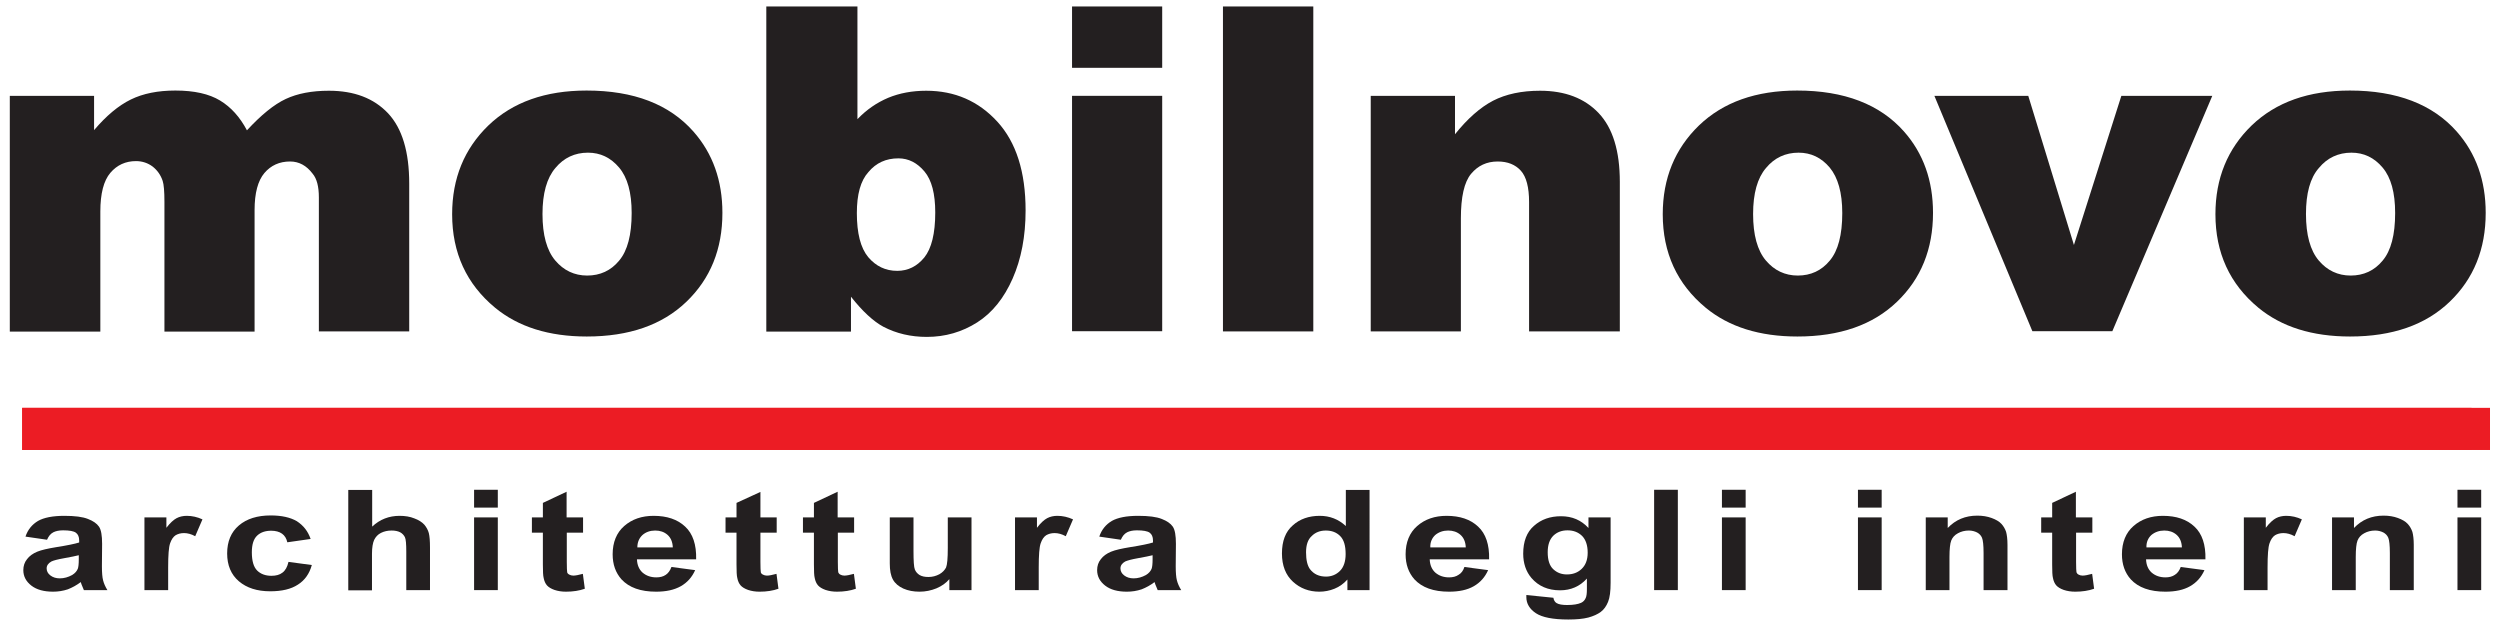 <?xml version="1.0" encoding="utf-8"?>
<!-- Generator: Adobe Illustrator 17.1.0, SVG Export Plug-In . SVG Version: 6.00 Build 0)  -->
<!DOCTYPE svg PUBLIC "-//W3C//DTD SVG 1.1//EN" "http://www.w3.org/Graphics/SVG/1.1/DTD/svg11.dtd">
<svg version="1.1" id="Layer_1" xmlns="http://www.w3.org/2000/svg" xmlns:xlink="http://www.w3.org/1999/xlink" x="0px" y="0px"
	 viewBox="0 245 1275.6 319.5" enable-background="new 0 245 1275.6 319.5" xml:space="preserve">
<rect x="11.3" y="453.1" fill-rule="evenodd" clip-rule="evenodd" fill="#EA442B" width="1249.8" height="21.5"/>
<rect x="11.3" y="453.1" fill="#EC1C24" width="1259.2" height="21.5"/>
<path fill="#231F20" d="M5,293.9h43v17.5c6.2-7.3,12.4-12.5,18.7-15.6c6.3-3.1,13.9-4.6,22.8-4.6c9.6,0,17.2,1.7,22.8,5.1
	c5.6,3.4,10.1,8.4,13.7,15.2c7.2-7.8,13.8-13.2,19.8-16c6-2.8,13.3-4.2,22-4.2c12.9,0,22.9,3.8,30.2,11.5
	c7.2,7.7,10.8,19.6,10.8,35.9v75.4h-46.1v-68.4c0-5.4-1-9.5-3.2-12.1c-3.1-4.1-6.9-6.2-11.5-6.2c-5.4,0-9.8,2-13.1,5.9
	c-3.3,3.9-5,10.2-5,18.9v62H83.9v-66.2c0-5.3-0.3-8.9-0.9-10.7c-1-3-2.7-5.4-5.1-7.3c-2.4-1.8-5.3-2.8-8.5-2.8c-5.3,0-9.7,2-13.1,6
	c-3.4,4-5.1,10.6-5.1,19.7v61.3H5V293.9z"/>
<path fill="#231F20" d="M230.7,354.3c0-18.3,6.2-33.4,18.5-45.3c12.4-11.9,29.1-17.8,50.1-17.8c24.1,0,42.2,7,54.5,20.9
	c9.9,11.2,14.8,25.1,14.8,41.5c0,18.5-6.1,33.6-18.4,45.4c-12.3,11.8-29.2,17.7-50.8,17.7c-19.3,0-34.9-4.9-46.8-14.7
	C238,389.9,230.7,374,230.7,354.3z M276.8,354.2c0,10.7,2.2,18.6,6.5,23.7c4.3,5.1,9.8,7.7,16.3,7.7c6.6,0,12.1-2.5,16.3-7.6
	c4.3-5.1,6.4-13.2,6.4-24.3c0-10.4-2.1-18.1-6.4-23.2c-4.3-5.1-9.6-7.6-15.9-7.6c-6.7,0-12.3,2.6-16.6,7.8
	C279,335.8,276.8,343.7,276.8,354.2z"/>
<path fill="#231F20" d="M391,248.3h46.5v57.5c4.6-4.8,9.8-8.4,15.7-10.9c5.8-2.4,12.3-3.6,19.4-3.6c14.6,0,26.7,5.3,36.3,15.8
	c9.6,10.5,14.4,25.6,14.4,45.3c0,13.1-2.2,24.7-6.6,34.7c-4.4,10-10.4,17.5-18.1,22.4c-7.7,4.9-16.3,7.4-25.7,7.4
	c-8.1,0-15.5-1.7-22.2-5.2c-5-2.7-10.6-7.8-16.5-15.3v17.8H391V248.3z M437.2,353.7c0,10.3,1.9,17.8,5.8,22.5c3.9,4.6,8.8,7,14.8,7
	c5.5,0,10.1-2.3,13.8-6.8c3.7-4.6,5.6-12.2,5.6-23c0-9.5-1.8-16.5-5.5-20.9c-3.7-4.4-8.1-6.7-13.3-6.7c-6.3,0-11.4,2.3-15.3,7
	C439.1,337.2,437.2,344.2,437.2,353.7z"/>
<path fill="#231F20" d="M547,293.9h46v120.1h-46V293.9z M547,248.3h46v31.3h-46V248.3z"/>
<path fill="#231F20" d="M624,248.3h46.1v165.8H624V248.3z"/>
<path fill="#231F20" d="M699.5,293.9h42.9v19.6c6.4-8,12.9-13.7,19.4-17.1c6.6-3.4,14.6-5.1,24-5.1c12.7,0,22.7,3.8,29.9,11.4
	c7.2,7.6,10.8,19.3,10.8,35.1v76.3h-46.3v-66c0-7.5-1.4-12.9-4.2-16c-2.8-3.1-6.7-4.7-11.8-4.7c-5.6,0-10.1,2.1-13.6,6.3
	c-3.5,4.2-5.2,11.8-5.2,22.7v57.7h-46V293.9z"/>
<path fill="#231F20" d="M848.4,354.3c0-18.3,6.2-33.4,18.5-45.3c12.4-11.9,29.1-17.8,50.1-17.8c24,0,42.2,7,54.5,20.9
	c9.9,11.2,14.8,25.1,14.8,41.5c0,18.5-6.1,33.6-18.4,45.4c-12.3,11.8-29.2,17.7-50.8,17.7c-19.3,0-34.9-4.9-46.8-14.7
	C855.7,389.9,848.4,374,848.4,354.3z M894.5,354.2c0,10.7,2.2,18.6,6.5,23.7c4.3,5.1,9.8,7.7,16.3,7.7c6.6,0,12.1-2.5,16.3-7.6
	c4.3-5.1,6.4-13.2,6.4-24.3c0-10.4-2.2-18.1-6.4-23.2c-4.3-5.1-9.6-7.6-15.9-7.6c-6.7,0-12.3,2.6-16.6,7.8
	C896.7,335.8,894.5,343.7,894.5,354.2z"/>
<path fill="#231F20" d="M987,293.9h47.9l23.3,76.1l24.2-76.1h46.4l-51,120.1H1037L987,293.9z"/>
<path fill="#231F20" d="M1130.4,354.3c0-18.3,6.2-33.4,18.5-45.3c12.4-11.9,29.1-17.8,50.1-17.8c24,0,42.2,7,54.5,20.9
	c9.9,11.2,14.8,25.1,14.8,41.5c0,18.5-6.1,33.6-18.4,45.4c-12.3,11.8-29.2,17.7-50.8,17.7c-19.3,0-34.9-4.9-46.8-14.7
	C1137.7,389.9,1130.4,374,1130.4,354.3z M1176.6,354.2c0,10.7,2.2,18.6,6.5,23.7c4.3,5.1,9.8,7.7,16.3,7.7c6.6,0,12.1-2.5,16.3-7.6
	c4.3-5.1,6.4-13.2,6.4-24.3c0-10.4-2.1-18.1-6.4-23.2c-4.3-5.1-9.6-7.6-15.9-7.6c-6.7,0-12.3,2.6-16.6,7.8
	C1178.7,335.8,1176.6,343.7,1176.6,354.2z"/>
<path fill="#231F20" d="M24,520.4l-11-1.6c1.2-3.6,3.4-6.2,6.4-8c3-1.7,7.5-2.6,13.4-2.6c5.4,0,9.4,0.5,12.1,1.6
	c2.6,1,4.5,2.3,5.6,3.9c1.1,1.6,1.6,4.5,1.6,8.8L52,533.9c0,3.3,0.2,5.7,0.6,7.2c0.4,1.6,1.1,3.2,2.2,5h-12
	c-0.3-0.6-0.7-1.6-1.2-2.9c-0.2-0.6-0.3-1-0.4-1.2c-2.1,1.6-4.3,2.8-6.6,3.7c-2.4,0.8-4.9,1.2-7.5,1.2c-4.7,0-8.4-1-11.1-3.1
	c-2.7-2.1-4.1-4.7-4.1-7.9c0-2.1,0.6-4,1.9-5.6c1.2-1.6,3-2.9,5.2-3.8c2.2-0.9,5.4-1.6,9.6-2.3c5.7-0.9,9.6-1.7,11.8-2.4v-1
	c0-1.9-0.6-3.2-1.7-4c-1.1-0.8-3.3-1.2-6.5-1.2c-2.2,0-3.8,0.4-5,1C25.7,517.4,24.8,518.6,24,520.4z M40.2,528.3
	c-1.6,0.4-4,0.9-7.4,1.5c-3.4,0.6-5.6,1.2-6.6,1.7c-1.6,0.9-2.4,2.1-2.4,3.5c0,1.4,0.6,2.6,1.9,3.6c1.3,1,2.9,1.5,4.8,1.5
	c2.2,0,4.3-0.6,6.3-1.7c1.5-0.9,2.4-2,2.9-3.2c0.3-0.8,0.5-2.4,0.5-4.8V528.3z"/>
<path fill="#231F20" d="M85.8,546.1H73.7V509h11.2v5.3c1.9-2.5,3.7-4.1,5.2-4.9c1.5-0.8,3.3-1.2,5.2-1.2c2.7,0,5.4,0.6,8,1.8
	l-3.7,8.6c-2-1.1-3.9-1.6-5.7-1.6c-1.7,0-3.1,0.4-4.3,1.1c-1.2,0.8-2.1,2.1-2.8,4.1c-0.7,2-1,6.1-1,12.4V546.1z"/>
<path fill="#231F20" d="M158.5,520l-11.9,1.7c-0.4-1.9-1.3-3.4-2.7-4.4c-1.4-1-3.3-1.5-5.5-1.5c-3,0-5.4,0.8-7.2,2.5
	c-1.8,1.7-2.7,4.5-2.7,8.5c0,4.4,0.9,7.5,2.7,9.3c1.8,1.8,4.3,2.7,7.3,2.7c2.3,0,4.2-0.5,5.6-1.6c1.5-1.1,2.5-2.9,3.1-5.5l11.9,1.6
	c-1.2,4.4-3.6,7.8-7.1,10c-3.5,2.3-8.2,3.4-14.1,3.4c-6.7,0-12-1.7-16-5.1c-4-3.4-6-8.2-6-14.2c0-6.1,2-10.9,6-14.3
	c4-3.4,9.4-5.1,16.2-5.1c5.6,0,10,1,13.3,2.9C154.8,513.1,157.1,516,158.5,520z"/>
<path fill="#231F20" d="M189.9,494.9v18.8c3.9-3.7,8.6-5.5,14-5.5c2.8,0,5.3,0.4,7.5,1.3c2.2,0.8,3.9,1.9,5.1,3.2
	c1.1,1.3,1.9,2.8,2.3,4.3c0.4,1.6,0.6,4,0.6,7.4v21.7h-12.1v-19.6c0-3.9-0.2-6.4-0.7-7.4c-0.5-1-1.3-1.9-2.4-2.5
	c-1.2-0.6-2.6-0.9-4.4-0.9c-2,0-3.8,0.4-5.4,1.2c-1.6,0.8-2.7,2-3.5,3.6c-0.7,1.6-1.1,3.9-1.1,7.1v18.6h-12.1v-51.2H189.9z"/>
<path fill="#231F20" d="M241.9,546.1V509H254v37.1H241.9z M241.9,504v-9.1H254v9.1H241.9z"/>
<path fill="#231F20" d="M297.5,509v7.8h-8.3v14.9c0,3,0.1,4.8,0.2,5.3c0.1,0.5,0.5,0.9,1.1,1.2c0.6,0.3,1.2,0.5,2,0.5
	c1.1,0,2.7-0.3,4.9-0.9l1,7.6c-2.8,1-6,1.5-9.6,1.5c-2.2,0-4.1-0.3-5.9-0.9c-1.7-0.6-3-1.4-3.8-2.3c-0.8-0.9-1.4-2.2-1.7-3.8
	c-0.3-1.1-0.4-3.4-0.4-6.9v-16.2h-5.6V509h5.6v-7.4l12.1-5.7V509H297.5z"/>
<path fill="#231F20" d="M342.6,534.3l12.1,1.6c-1.6,3.6-4,6.3-7.3,8.2c-3.4,1.9-7.5,2.8-12.6,2.8c-8,0-13.8-2.1-17.7-6.3
	c-3-3.4-4.5-7.6-4.5-12.8c0-6.1,2-11,5.9-14.4c4-3.5,9-5.2,15-5.2c6.8,0,12.2,1.8,16.1,5.5c3.9,3.6,5.8,9.2,5.6,16.7H325
	c0.1,2.9,1.1,5.2,2.9,6.8c1.9,1.6,4.2,2.4,7,2.4c1.9,0,3.5-0.4,4.8-1.3C340.9,537.5,341.9,536.2,342.6,534.3z M343.3,524.4
	c-0.1-2.8-1-5-2.7-6.5c-1.7-1.5-3.8-2.2-6.3-2.2c-2.6,0-4.8,0.8-6.5,2.3c-1.7,1.6-2.6,3.7-2.6,6.3H343.3z"/>
<path fill="#231F20" d="M396.3,509v7.8H388v14.9c0,3,0.1,4.8,0.2,5.3c0.1,0.5,0.5,0.9,1.1,1.2c0.6,0.3,1.2,0.5,2,0.5
	c1.1,0,2.7-0.3,4.9-0.9l1,7.6c-2.8,1-6,1.5-9.6,1.5c-2.2,0-4.1-0.3-5.9-0.9c-1.7-0.6-3-1.4-3.8-2.3c-0.8-0.9-1.4-2.2-1.7-3.8
	c-0.3-1.1-0.4-3.4-0.4-6.9v-16.2h-5.6V509h5.6v-7.4L388,496V509H396.3z"/>
<path fill="#231F20" d="M435.8,509v7.8h-8.3v14.9c0,3,0.1,4.8,0.2,5.3c0.2,0.5,0.5,0.9,1.1,1.2c0.6,0.3,1.2,0.5,2,0.5
	c1.1,0,2.7-0.3,4.9-0.9l1,7.6c-2.8,1-6,1.5-9.6,1.5c-2.2,0-4.1-0.3-5.9-0.9c-1.7-0.6-3-1.4-3.8-2.3c-0.8-0.9-1.4-2.2-1.7-3.8
	c-0.3-1.1-0.4-3.4-0.4-6.9v-16.2h-5.6V509h5.6v-7.4l12.1-5.7V509H435.8z"/>
<path fill="#231F20" d="M484.4,546.1v-5.6c-1.7,2-3.8,3.5-6.6,4.7c-2.7,1.1-5.6,1.7-8.6,1.7c-3.1,0-5.8-0.5-8.3-1.6
	c-2.4-1.1-4.2-2.6-5.3-4.6c-1.1-2-1.6-4.7-1.6-8.2V509h12.1v17c0,5.2,0.2,8.4,0.7,9.6c0.5,1.2,1.3,2.1,2.4,2.8c1.2,0.7,2.7,1,4.5,1
	c2.1,0,3.9-0.5,5.6-1.4c1.6-0.9,2.7-2.1,3.4-3.4c0.6-1.4,0.9-4.7,0.9-10V509h12.1v37.1H484.4z"/>
<path fill="#231F20" d="M530,546.1h-12.1V509h11.2v5.3c1.9-2.5,3.7-4.1,5.2-4.9c1.5-0.8,3.3-1.2,5.2-1.2c2.7,0,5.4,0.6,8,1.8
	l-3.7,8.6c-2-1.1-3.9-1.6-5.7-1.6c-1.7,0-3.1,0.4-4.3,1.1c-1.2,0.8-2.1,2.1-2.8,4.1c-0.7,2-1,6.1-1,12.4V546.1z"/>
<path fill="#231F20" d="M571.9,520.4l-11-1.6c1.2-3.6,3.4-6.2,6.4-8c3-1.7,7.5-2.6,13.4-2.6c5.4,0,9.4,0.5,12.1,1.6
	c2.6,1,4.5,2.3,5.6,3.9c1.1,1.6,1.6,4.5,1.6,8.8l-0.1,11.4c0,3.3,0.2,5.7,0.6,7.2c0.4,1.6,1.1,3.2,2.2,5h-12
	c-0.3-0.6-0.7-1.6-1.2-2.9c-0.2-0.6-0.3-1-0.4-1.2c-2.1,1.6-4.3,2.8-6.6,3.7c-2.4,0.8-4.9,1.2-7.5,1.2c-4.7,0-8.4-1-11.1-3.1
	c-2.7-2.1-4.1-4.7-4.1-7.9c0-2.1,0.6-4,1.9-5.6c1.2-1.6,3-2.9,5.2-3.8c2.2-0.9,5.4-1.6,9.6-2.3c5.7-0.9,9.6-1.7,11.8-2.4v-1
	c0-1.9-0.6-3.2-1.7-4c-1.1-0.8-3.3-1.2-6.5-1.2c-2.2,0-3.8,0.4-5,1C573.6,517.4,572.7,518.6,571.9,520.4z M588.1,528.3
	c-1.6,0.4-4,0.9-7.4,1.5c-3.4,0.6-5.5,1.2-6.6,1.7c-1.6,0.9-2.4,2.1-2.4,3.5c0,1.4,0.6,2.6,1.9,3.6c1.3,1,2.9,1.5,4.8,1.5
	c2.2,0,4.3-0.6,6.3-1.7c1.5-0.9,2.4-2,2.9-3.2c0.3-0.8,0.5-2.4,0.5-4.8V528.3z"/>
<path fill="#231F20" d="M698.7,546.1h-11.2v-5.4c-1.9,2.1-4.1,3.7-6.6,4.7c-2.5,1-5.1,1.5-7.7,1.5c-5.3,0-9.8-1.7-13.5-5.1
	c-3.7-3.4-5.6-8.2-5.6-14.4c0-6.3,1.8-11.1,5.5-14.3c3.6-3.3,8.3-4.9,13.8-4.9c5.1,0,9.5,1.7,13.3,5.2v-18.4h12.1V546.1z
	 M666.4,526.8c0,4,0.7,6.8,2,8.6c2,2.6,4.7,3.8,8.2,3.8c2.8,0,5.2-1,7.1-2.9c1.9-1.9,2.9-4.8,2.9-8.6c0-4.3-0.9-7.3-2.8-9.2
	c-1.9-1.9-4.3-2.8-7.3-2.8c-2.9,0-5.3,0.9-7.2,2.8C667.3,520.3,666.4,523.1,666.4,526.8z"/>
<path fill="#231F20" d="M747.2,534.3l12.1,1.6c-1.6,3.6-4,6.3-7.3,8.2c-3.3,1.9-7.5,2.8-12.6,2.8c-8,0-13.8-2.1-17.7-6.3
	c-3-3.4-4.5-7.6-4.5-12.8c0-6.1,2-11,5.9-14.4c4-3.5,9-5.2,15-5.2c6.8,0,12.2,1.8,16.1,5.5c3.9,3.6,5.8,9.2,5.6,16.7h-30.3
	c0.1,2.9,1.1,5.2,2.9,6.8c1.9,1.6,4.2,2.4,7,2.4c1.9,0,3.5-0.4,4.8-1.3C745.6,537.5,746.6,536.2,747.2,534.3z M747.9,524.4
	c-0.1-2.8-1-5-2.7-6.5c-1.7-1.5-3.8-2.2-6.3-2.2c-2.6,0-4.8,0.8-6.6,2.3c-1.7,1.6-2.6,3.7-2.5,6.3H747.9z"/>
<path fill="#231F20" d="M778.8,548.6l13.8,1.4c0.2,1.3,0.8,2.2,1.6,2.7c1.1,0.7,3,1,5.4,1c3.2,0,5.5-0.4,7.1-1.1
	c1.1-0.5,1.9-1.3,2.4-2.5c0.4-0.8,0.6-2.3,0.6-4.5v-5.4c-3.6,4-8.2,6-13.7,6c-6.1,0-11-2.1-14.6-6.3c-2.8-3.3-4.2-7.5-4.2-12.4
	c0-6.2,1.8-11,5.5-14.2c3.7-3.3,8.3-4.9,13.8-4.9c5.7,0,10.3,2,14,6V509h11.3v33.3c0,4.4-0.4,7.6-1.3,9.8c-0.9,2.2-2.1,3.9-3.7,5.1
	c-1.6,1.2-3.8,2.2-6.4,2.9c-2.7,0.7-6.1,1-10.2,1c-7.8,0-13.3-1.1-16.5-3.2c-3.2-2.1-4.9-4.9-4.9-8.2
	C778.8,549.4,778.8,549,778.8,548.6z M789.7,526.8c0,3.9,0.9,6.8,2.8,8.6c1.9,1.8,4.2,2.7,7,2.7c3,0,5.5-0.9,7.5-2.8
	c2-1.9,3.1-4.6,3.1-8.3c0-3.8-1-6.7-2.9-8.6c-2-1.9-4.4-2.8-7.4-2.8c-2.9,0-5.3,0.9-7.2,2.7C790.6,520.3,789.7,523.1,789.7,526.8z"
	/>
<path fill="#231F20" d="M844,546.1v-51.2h12.1v51.2H844z"/>
<path fill="#231F20" d="M878.6,546.1V509h12.1v37.1H878.6z M878.6,504v-9.1h12.1v9.1H878.6z"/>
<path fill="#231F20" d="M948,546.1V509h12.1v37.1H948z M948,504v-9.1h12.1v9.1H948z"/>
<path fill="#231F20" d="M1024.2,546.1h-12.1v-18.9c0-4-0.3-6.6-0.8-7.8c-0.5-1.2-1.4-2.1-2.5-2.7c-1.2-0.6-2.6-1-4.2-1
	c-2.1,0-4,0.5-5.6,1.4c-1.7,0.9-2.8,2.2-3.4,3.7c-0.6,1.5-0.9,4.4-0.9,8.5v16.8h-12.1V509h11.2v5.4c4-4.2,9-6.3,15.1-6.3
	c2.7,0,5.1,0.4,7.3,1.2c2.2,0.8,3.9,1.8,5,3c1.1,1.2,1.9,2.6,2.4,4.1c0.4,1.5,0.7,3.7,0.7,6.6V546.1z"/>
<path fill="#231F20" d="M1067.6,509v7.8h-8.3v14.9c0,3,0.1,4.8,0.2,5.3c0.2,0.5,0.5,0.9,1.1,1.2c0.6,0.3,1.2,0.5,2,0.5
	c1.1,0,2.7-0.3,4.9-0.9l1,7.6c-2.8,1-6,1.5-9.6,1.5c-2.2,0-4.1-0.3-5.9-0.9c-1.7-0.6-3-1.4-3.8-2.3c-0.8-0.9-1.4-2.2-1.7-3.8
	c-0.3-1.1-0.4-3.4-0.4-6.9v-16.2h-5.6V509h5.6v-7.4l12.1-5.7V509H1067.6z"/>
<path fill="#231F20" d="M1112.7,534.3l12.1,1.6c-1.6,3.6-4,6.3-7.3,8.2c-3.3,1.9-7.5,2.8-12.6,2.8c-8,0-13.8-2.1-17.7-6.3
	c-3-3.4-4.5-7.6-4.5-12.8c0-6.1,2-11,5.9-14.4c4-3.5,9-5.2,15-5.2c6.8,0,12.2,1.8,16.1,5.5c3.9,3.6,5.8,9.2,5.6,16.7H1095
	c0.1,2.9,1.1,5.2,2.9,6.8c1.9,1.6,4.2,2.4,7,2.4c1.9,0,3.5-0.4,4.8-1.3C1111,537.5,1112,536.2,1112.7,534.3z M1113.3,524.4
	c-0.1-2.8-1-5-2.7-6.5c-1.7-1.5-3.8-2.2-6.3-2.2c-2.6,0-4.8,0.8-6.6,2.3c-1.7,1.6-2.6,3.7-2.5,6.3H1113.3z"/>
<path fill="#231F20" d="M1157,546.1h-12.1V509h11.2v5.3c1.9-2.5,3.7-4.1,5.2-4.9c1.5-0.8,3.3-1.2,5.2-1.2c2.8,0,5.4,0.6,8,1.8
	l-3.7,8.6c-2-1.1-3.9-1.6-5.7-1.6c-1.7,0-3.1,0.4-4.3,1.1c-1.2,0.8-2.1,2.1-2.8,4.1c-0.7,2-1,6.1-1,12.4V546.1z"/>
<path fill="#231F20" d="M1231.5,546.1h-12.1v-18.9c0-4-0.3-6.6-0.8-7.8c-0.5-1.2-1.4-2.1-2.5-2.7c-1.2-0.6-2.6-1-4.2-1
	c-2.1,0-4,0.5-5.6,1.4c-1.7,0.9-2.8,2.2-3.4,3.7c-0.6,1.5-0.9,4.4-0.9,8.5v16.8h-12.1V509h11.2v5.4c4-4.2,9-6.3,15.1-6.3
	c2.7,0,5.1,0.4,7.3,1.2c2.2,0.8,3.9,1.8,5,3c1.1,1.2,1.9,2.6,2.4,4.1c0.4,1.5,0.7,3.7,0.7,6.6V546.1z"/>
<path fill="#231F20" d="M1253.9,546.1V509h12.1v37.1H1253.9z M1253.9,504v-9.1h12.1v9.1H1253.9z"/>
</svg>
